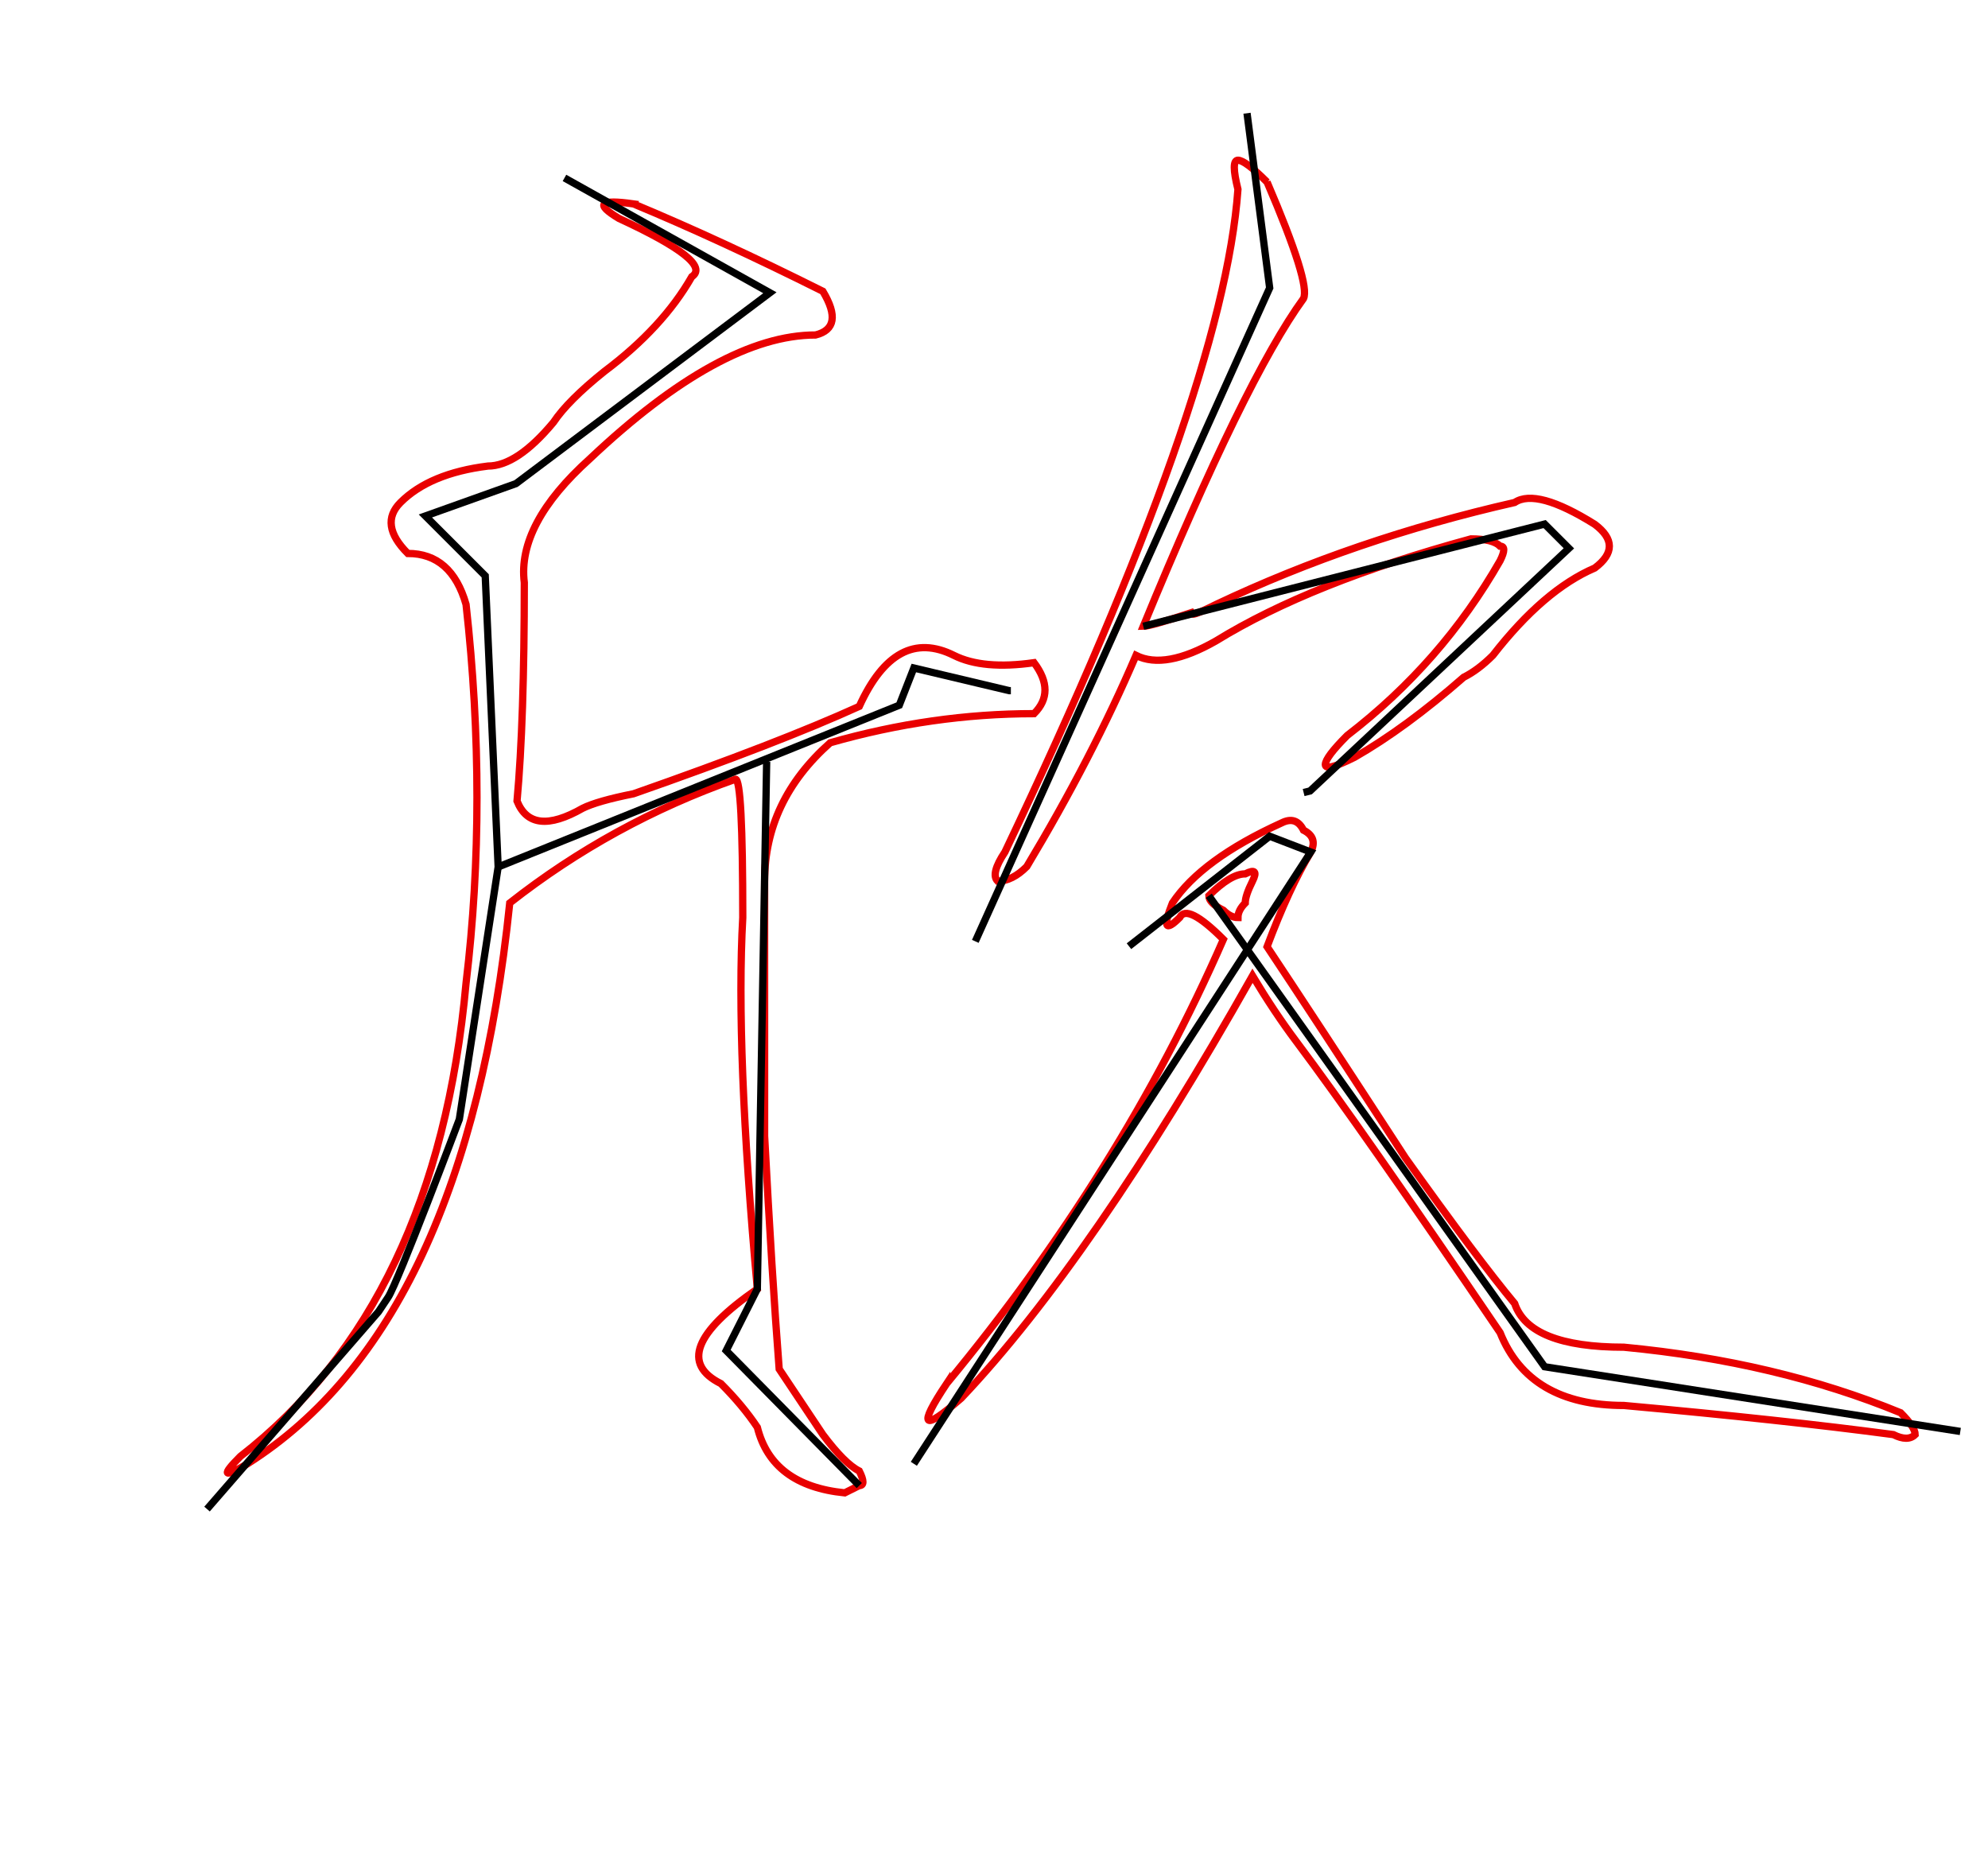 <?xml version="1.0" encoding="UTF-8" standalone="no"?>
<svg
   version="1.1"
   viewBox="-10 0 273 256"
   id="svg1598"
   xmlns="http://www.w3.org/2000/svg"
   xmlns:svg="http://www.w3.org/2000/svg">
  <defs
     id="defs1602" />
  <path
     fill="currentColor"
     d="M77 28q12 5 26 12q3 5 -1 6q-13 0 -31 17q-10 9 -9 17q0 19 -1 30q2 5 9 1q2 -1 7 -2q20 -7 31 -12q5 -11 13 -7q4 2 11 1q3 4 0 7q-14 0 -28 4q-9 8 -9 19v35q1 19 2 32l6 9q3 4 5 5q1 2 0 2l-2 1q-10 -1 -12 -9q-2 -3 -5 -6q-8 -4 5 -13q-3 -33 -2 -51q0 -19 -1 -19 q-17 6 -31 17q-6 58 -36 77q-5 3 -1 -1q27 -21 31 -65q3 -25 0 -52q-2 -7 -8 -7q-4 -4 -1 -7q4 -4 12 -5q4 0 9 -6q2 -3 7 -7q8 -6 12 -13q3 -2 -10 -8q-5 -3 2 -2zM164 25q6 14 5 16q-8 11 -22 45q1 0 7 -2q-1 1 3 -1q19 -9 41 -14q3 -2 11 3q4 3 0 6q-7 3 -14 12 q-2 2 -4 3q-8 7 -15 11q-4 2 -4 1t3 -4q13 -10 21 -24q1 -2 0 -2q-1 -1 -4 -1q-22 6 -35 14q-7 4 -11 2q-6 14 -15 29q-2 2 -4 2q-1 -1 1 -4q30 -63 32 -91q-1 -4 0 -4t4 3zM120 190q24 -29 38 -61q-5 -5 -6 -3q-3 3 -1 -2q4 -6 15 -11q2 -1 3 1q2 1 1 3q-3 5 -6 13 q6 9 19 29q10 14 15 20q2 6 15 6q21 2 38 9q2 2 2 3q-1 1 -3 0q-15 -2 -37 -4q-13 0 -17 -10q-19 -28 -28 -40q-3 -4 -6 -9q-22 39 -40 58q-8 7 -2 -2zM161 120q-2 0 -5 3q0 1 2 2q1 1 2 1q0 -1 1 -2q0 -1 1 -3t-1 -1z"
     id="path1596"
     style="fill:none;stroke:#e90000;stroke-opacity:1" />
  <path
     style="fill:none;stroke:#000000;stroke-width:1px;stroke-linecap:butt;stroke-linejoin:miter;stroke-opacity:1"
     d="M 67.516,24.432 95.724,40.202 60.853,66.411 l -12.438,4.442 8.218,8.218 1.777,39.98 -5.331,34.649 c 0,0 -8.44,22.433 -9.773,24.432 -1.333,1.999 -1.333,1.999 -1.333,1.999 l -23.544,27.097"
     id="path2270" />
  <path
     style="fill:none;stroke:#000000;stroke-width:1px;stroke-linecap:butt;stroke-linejoin:miter;stroke-opacity:1"
     d="m 58.41,119.051 55.083,-22.211 1.999,-5.109 13.104,3.11 h 0.222"
     id="path2272" />
  <path
     style="fill:none;stroke:#000000;stroke-width:1px;stroke-linecap:butt;stroke-linejoin:miter;stroke-opacity:1"
     d="M 95.28,104.614 94,177 89.727,185.462 108,204"
     id="path2274" />
  <path
     style="fill:none;stroke:#000000;stroke-width:1px;stroke-linecap:butt;stroke-linejoin:miter;stroke-opacity:1"
     d="m 161.247,15.548 3.11,23.988 -40.424,89.732 v 0"
     id="path2276" />
  <path
     style="fill:none;stroke:#000000;stroke-width:1px;stroke-linecap:butt;stroke-linejoin:miter;stroke-opacity:1"
     d="m 147,86 55.115,-14.036 3.332,3.332 -35.538,33.316 v 0 l -0.888,0.222"
     id="path2278" />
  <path
     style="fill:none;stroke:#000000;stroke-width:1px;stroke-linecap:butt;stroke-linejoin:miter;stroke-opacity:1"
     d="M 145.033,129.934 164.356,114.831 170,117 115.492,201.009"
     id="path2280" />
  <path
     style="fill:none;stroke:#000000;stroke-width:1px;stroke-linecap:butt;stroke-linejoin:miter;stroke-opacity:1"
     d="m 156,123 46.115,64.683 57.082,8.884"
     id="path2282" />
</svg>
